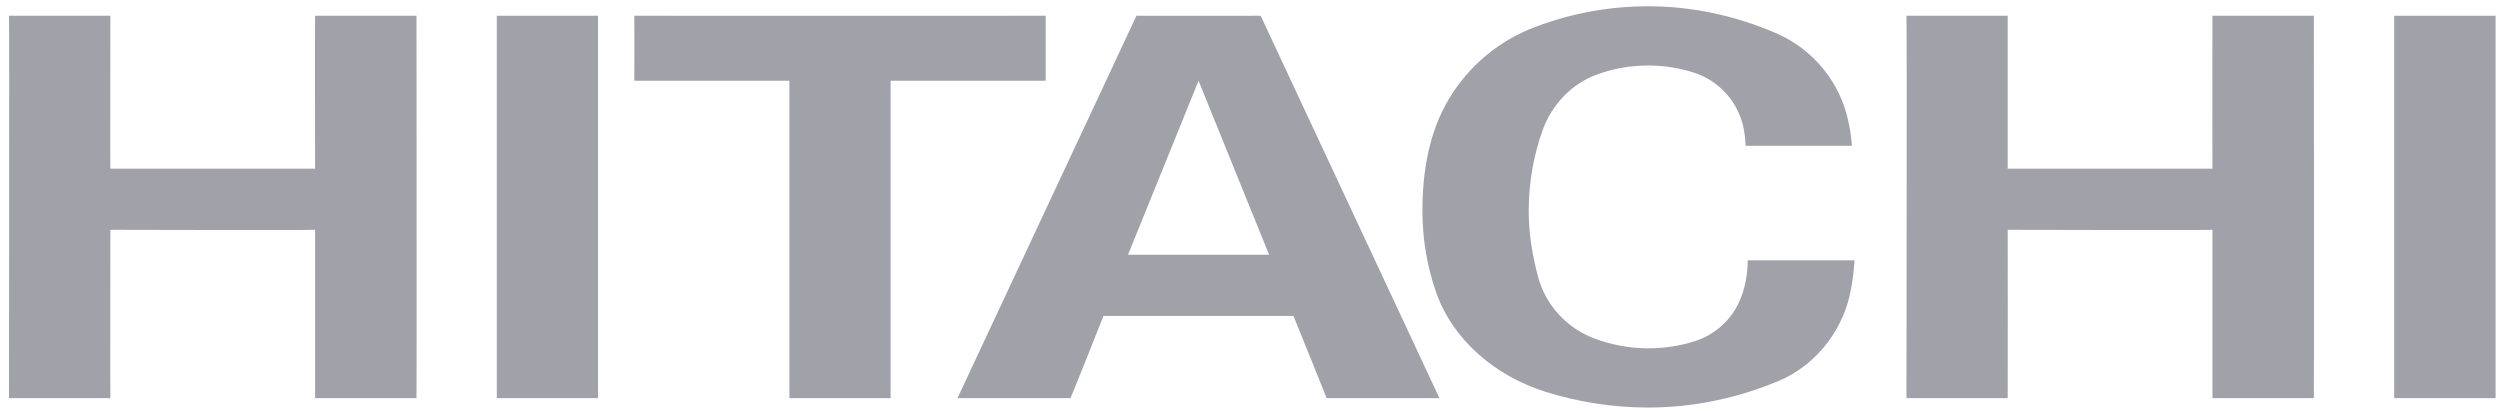 <svg width="145" height="24" viewBox="0 0 145 24" fill="none" xmlns="http://www.w3.org/2000/svg">
<path d="M116.447 0.914V9.783H128.321C128.321 9.814 128.311 0.912 128.321 0.914C128.311 0.912 134.142 0.914 134.203 0.914C134.203 0.914 134.223 23.064 134.203 23.09H128.321V13.329C128.321 13.359 116.447 13.329 116.447 13.329C116.457 13.369 116.447 23.097 116.447 23.09H110.575C110.575 23.09 110.606 0.914 110.575 0.914H116.447Z" fill="#A1A1AA"/>
<path d="M60.651 0.914V4.684H51.656V23.09H45.785V4.684H36.79C36.79 4.684 36.8 0.922 36.79 0.914C36.8 0.922 60.651 0.914 60.651 0.914Z" fill="#A1A1AA"/>
<path d="M69.516 4.684L65.425 14.774H73.607L69.516 4.684ZM83.487 23.09H76.944C76.954 23.09 75.021 18.324 75.021 18.324H64.001C64.001 18.324 62.108 23.097 62.088 23.09C62.088 23.097 55.535 23.09 55.535 23.09L65.914 0.914C65.914 0.924 73.118 0.914 73.118 0.914L83.487 23.09Z" fill="#A1A1AA"/>
<path d="M138.864 23.09H144.745V0.914H138.864V23.09Z" fill="#A1A1AA"/>
<path d="M6.401 0.914C6.401 0.914 6.391 9.848 6.401 9.783H18.276C18.276 9.814 18.256 0.912 18.276 0.914C18.256 0.912 24.096 0.914 24.157 0.914C24.157 0.914 24.178 23.064 24.157 23.09H18.276V13.329C18.276 13.359 6.401 13.329 6.401 13.329C6.401 13.369 6.391 23.097 6.401 23.09H0.52C0.52 23.09 0.55 0.914 0.52 0.914H6.401Z" fill="#A1A1AA"/>
<path d="M28.814 23.09H34.685V0.914H28.814V23.09Z" fill="#A1A1AA"/>
<path d="M83.294 16.953C82.775 15.457 82.5 13.881 82.5 12.221C82.5 9.892 82.907 7.636 84.026 5.757C85.176 3.828 86.947 2.339 89.084 1.548C91.109 0.784 93.296 0.364 95.596 0.364C98.231 0.364 100.725 0.94 103.014 1.925C105.131 2.837 106.728 4.743 107.206 7.048C107.308 7.504 107.379 7.98 107.41 8.456H101.243C101.223 7.858 101.132 7.277 100.928 6.751C100.46 5.525 99.432 4.566 98.17 4.188C97.356 3.933 96.481 3.8 95.596 3.8C94.578 3.8 93.591 3.972 92.686 4.3C91.18 4.828 90.01 6.05 89.47 7.555C88.951 9.009 88.666 10.584 88.666 12.221C88.666 13.58 88.89 14.886 89.226 16.116C89.674 17.729 90.895 19.03 92.442 19.622C93.418 19.989 94.487 20.203 95.596 20.203C96.542 20.203 97.448 20.061 98.313 19.784C99.463 19.414 100.399 18.567 100.887 17.478C101.203 16.755 101.366 15.954 101.366 15.098H107.563C107.522 15.823 107.42 16.537 107.267 17.204C106.728 19.399 105.192 21.243 103.156 22.096C100.826 23.069 98.282 23.637 95.596 23.637C93.52 23.637 91.505 23.311 89.633 22.722C86.764 21.821 84.281 19.757 83.294 16.953Z" fill="#A1A1AA"/>
</svg>
